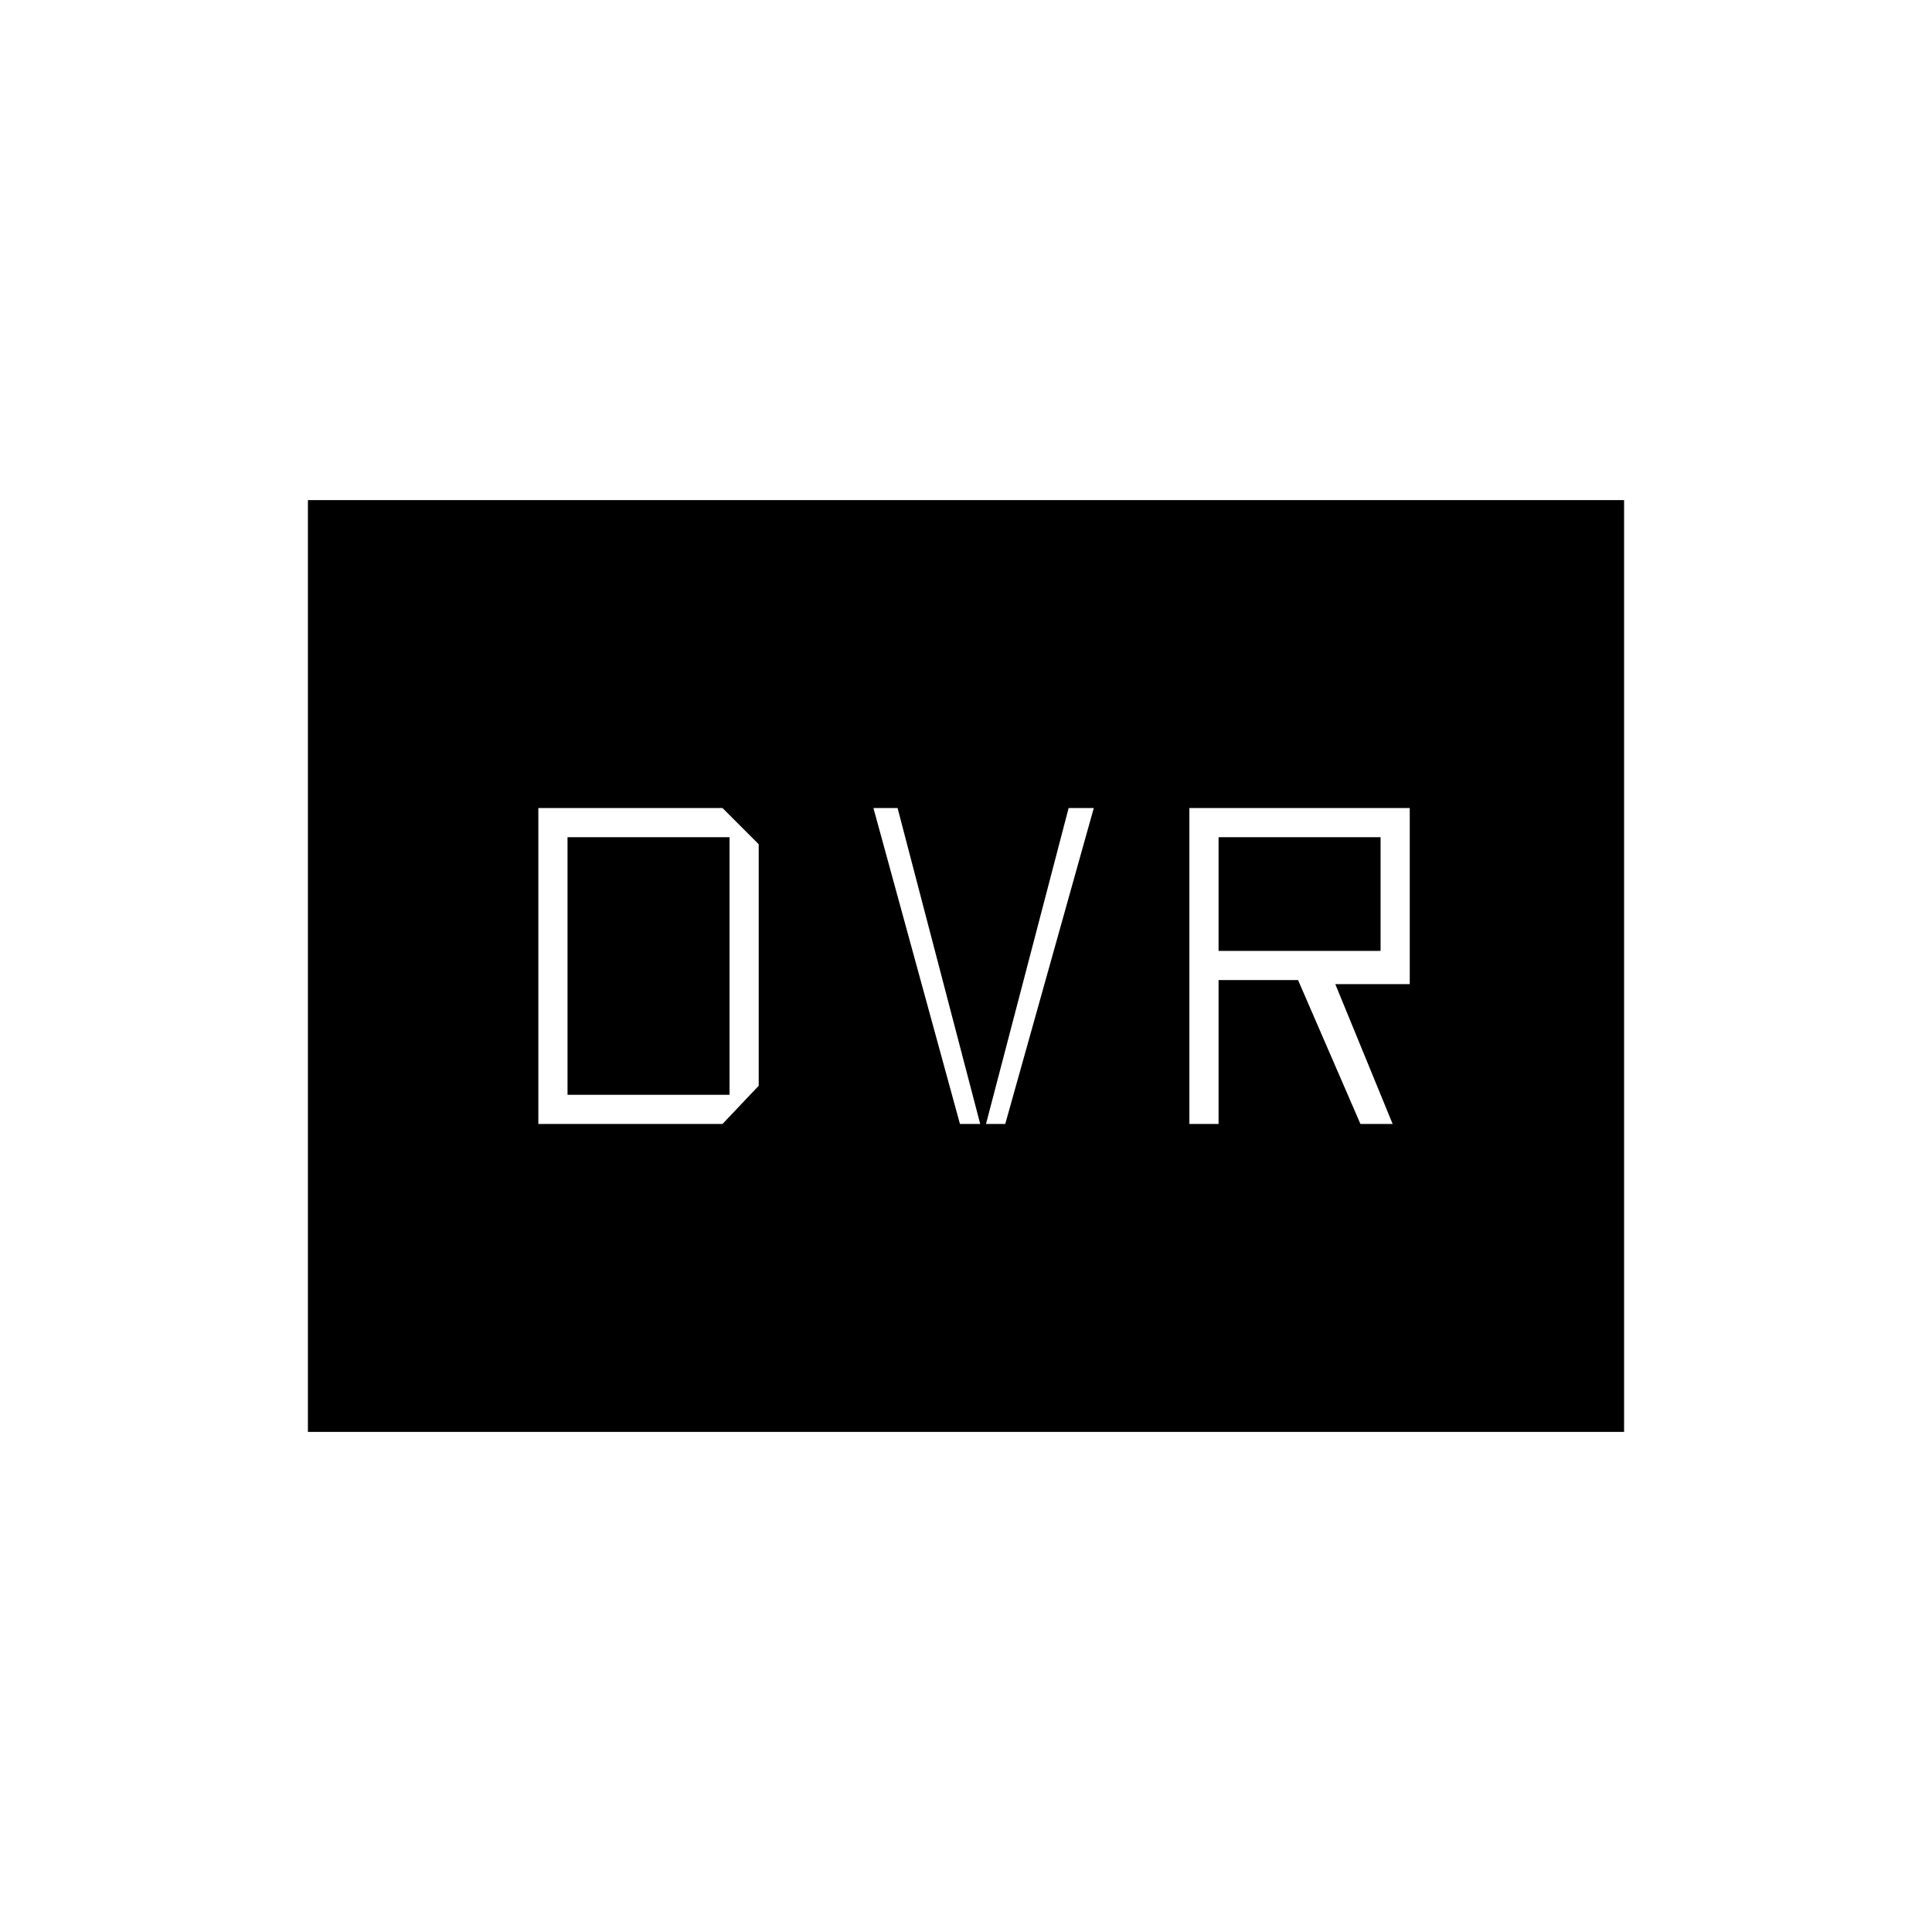 <svg xmlns="http://www.w3.org/2000/svg" height="20" viewBox="0 -960 960 960" width="20"><path d="M267.5-401.5H359l18-19v-120l-18-18h-91.5v157ZM282-416v-128h80.5v128H282Zm195 14.5h22.5l44-157H531L488.5-396 446-558.5h-12l43 157Zm114 0h14.5V-473H645l31 71.5h16L663.5-471h37v-87.5H591v157Zm14.5-86V-544H686v56.5h-80.5ZM153-248.5v-463h654v463H153Z"/></svg>